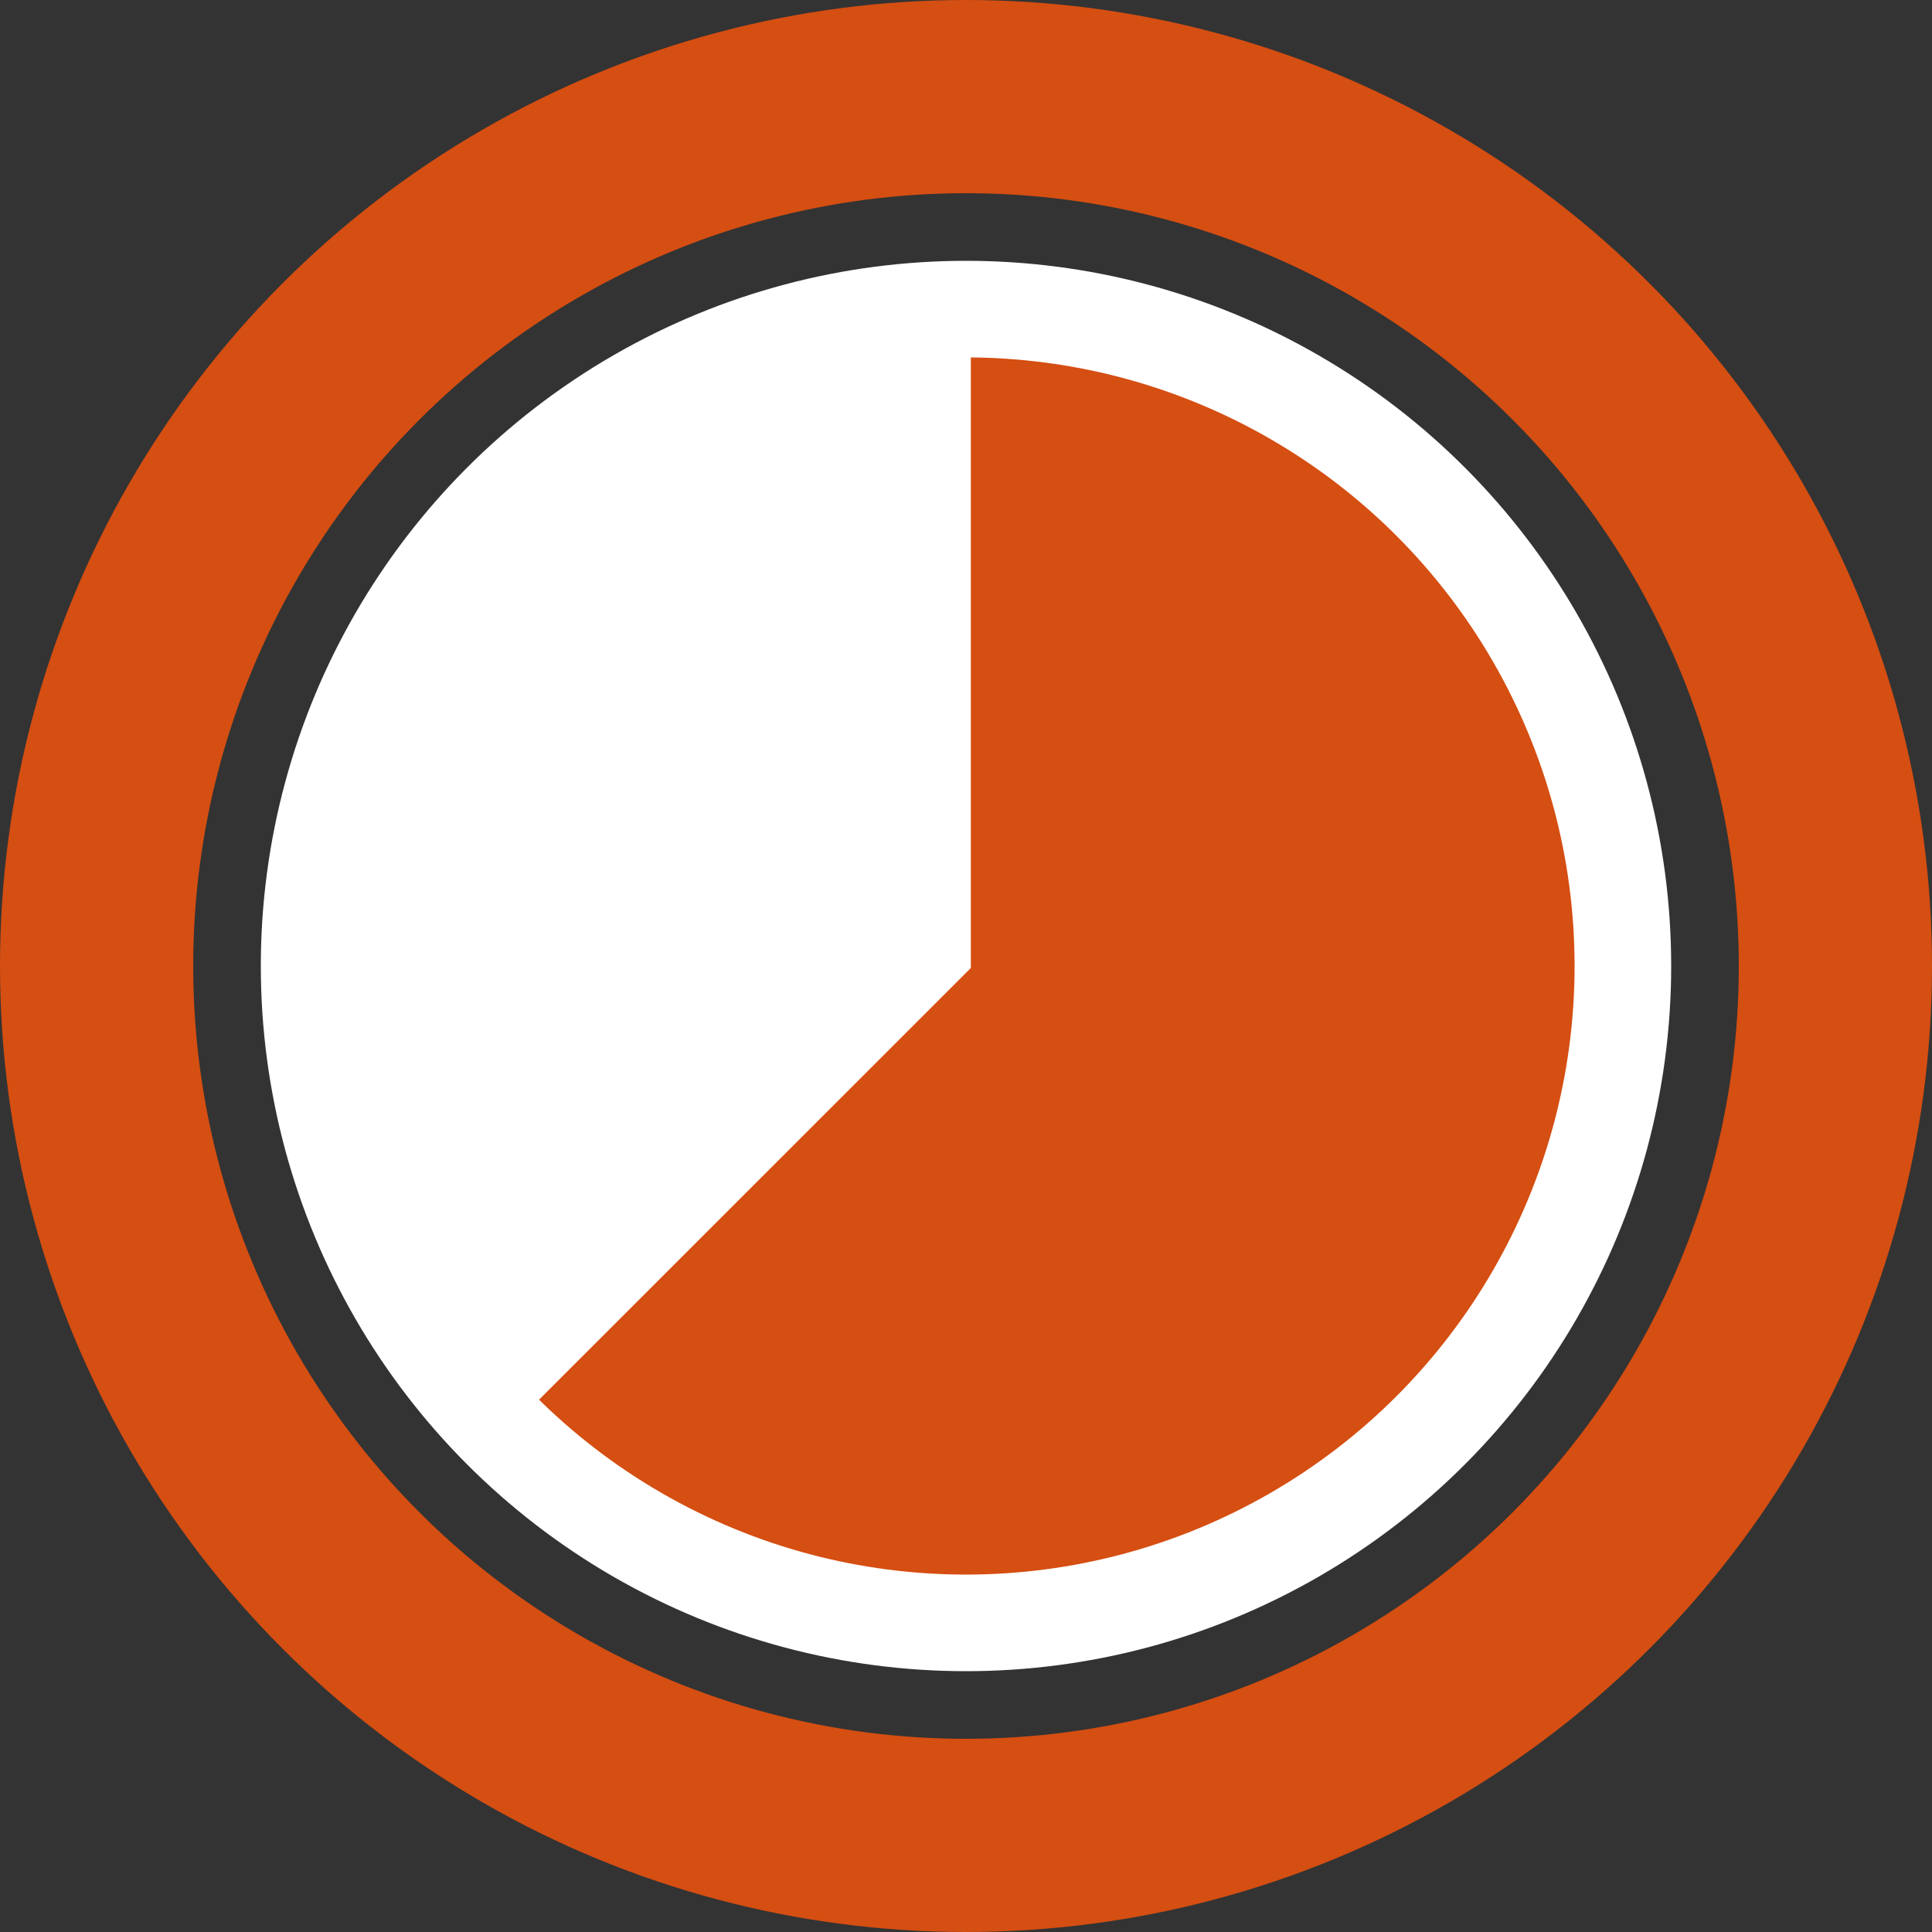 <svg width="20" height="20" xmlns="http://www.w3.org/2000/svg">
<rect width="100%" height="100%" fill="#333333" stroke="none"/>
<circle cx="10" cy="10" r="9" stroke="#D54E12" stroke-width="2" fill="transparent"/>
<circle cx="10" cy="10" r="7" fill="#D54E12"/>

<path d="M 10 3 L 10 10 L 5.050 14.949 Z" stroke="white" stroke-width=".1" fill="white"/>
<path d="M 5.050 14.949 Q 0.5 5 10 3 Z" fill="white"/>
<circle cx="10" cy="10" r="6.8" stroke="white" fill="transparent" />
</svg>
